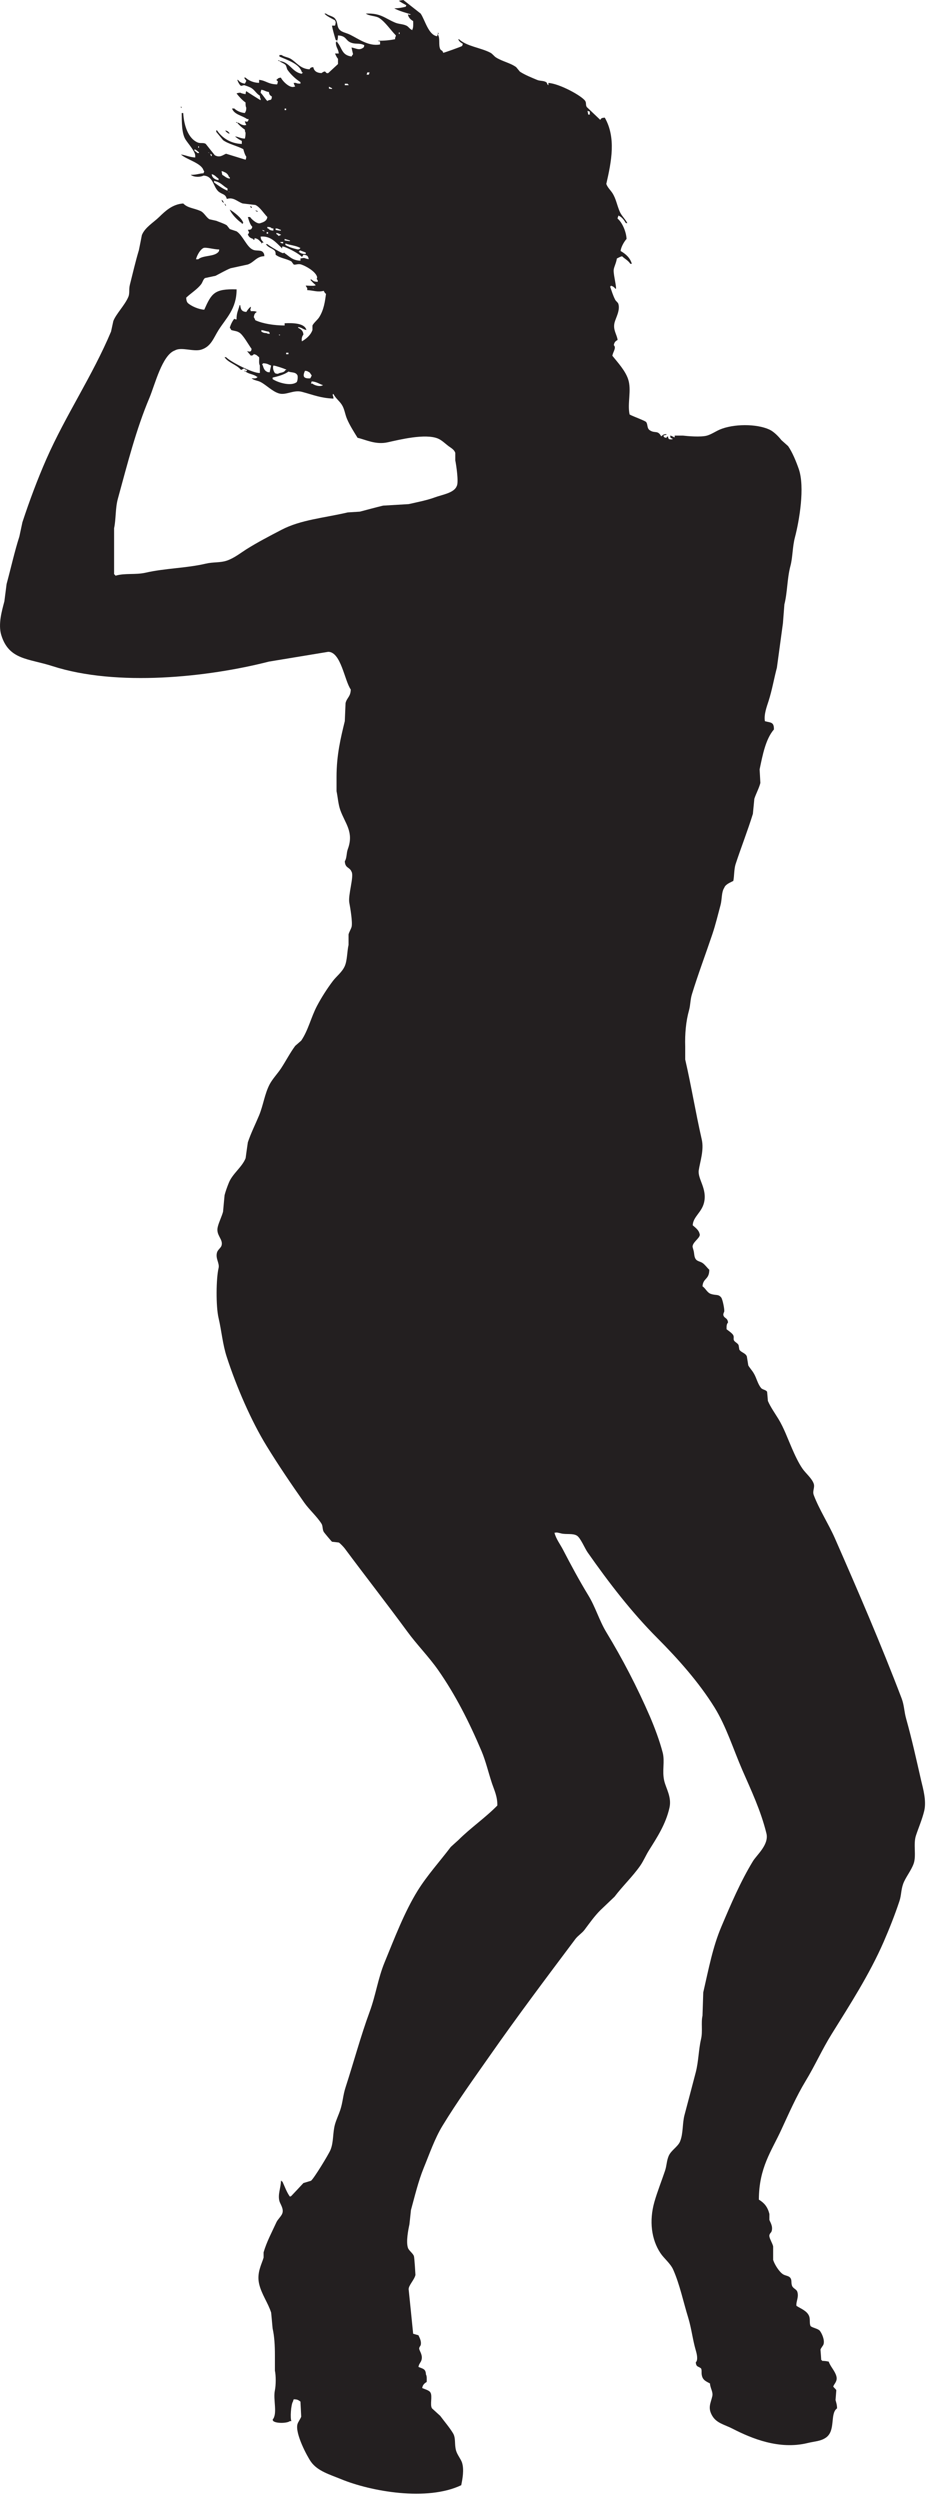 <?xml version="1.0" encoding="UTF-8" standalone="no"?>
<!DOCTYPE svg PUBLIC "-//W3C//DTD SVG 1.1//EN" "http://www.w3.org/Graphics/SVG/1.1/DTD/svg11.dtd">
<svg width="100%" height="100%" viewBox="0 0 134 360" version="1.1" xmlns="http://www.w3.org/2000/svg" xmlns:xlink="http://www.w3.org/1999/xlink" xml:space="preserve" xmlns:serif="http://www.serif.com/" style="fill-rule:evenodd;clip-rule:evenodd;stroke-linejoin:round;stroke-miterlimit:1.414;">
    <g transform="matrix(1,0,0,1,-1135.14,-35.204)">
        <path d="M1198.13,40.422C1198.18,40.197 1198.16,40.213 1198.24,40.096C1198.24,40.132 1198.24,40.169 1198.24,40.204C1198.59,40.743 1198.29,41.667 1198.57,42.266C1198.69,42.527 1198.89,42.393 1199,42.808C1199.19,42.786 1201.57,41.936 1201.71,41.831C1201.79,41.715 1201.77,41.728 1201.82,41.506C1201.54,41.341 1201.29,41.184 1201.17,40.854C1201.2,40.854 1201.24,40.854 1201.28,40.854C1202.41,41.9 1204.4,42.053 1205.82,42.807C1206.08,42.942 1206.35,43.308 1206.58,43.459C1207.52,44.063 1208.63,44.237 1209.51,44.869C1209.69,45.086 1209.87,45.304 1210.05,45.52C1210.77,45.996 1211.78,46.394 1212.54,46.714C1212.95,46.89 1213.46,46.793 1213.84,47.039C1214.02,47.161 1213.91,47.337 1214.16,47.474C1214.16,47.366 1214.16,47.256 1214.16,47.147C1215.74,47.237 1219,49.013 1219.47,49.752C1219.64,50.029 1219.5,50.331 1219.69,50.621L1221.63,52.465C1221.78,52.181 1221.9,52.185 1222.28,52.14C1223.92,55.016 1223.25,58.424 1222.5,61.688C1222.68,62.199 1223.11,62.593 1223.37,62.991C1223.92,63.845 1224.01,64.695 1224.45,65.702C1224.69,66.264 1225.24,66.752 1225.53,67.33C1225.46,67.33 1225.39,67.33 1225.32,67.33C1225.07,66.915 1224.73,66.413 1224.23,66.244C1224.23,66.28 1224.23,66.316 1224.23,66.352C1224.15,66.469 1224.17,66.456 1224.12,66.678C1224.77,67.197 1225.37,68.541 1225.42,69.608C1225.09,69.961 1224.61,70.775 1224.56,71.344C1225.38,71.824 1225.93,72.35 1226.18,73.189C1226.11,73.189 1226.04,73.189 1225.96,73.189C1225.65,72.704 1225.18,72.495 1224.77,72.104C1224.45,72.182 1224.28,72.303 1224.02,72.43C1223.94,73.01 1223.67,73.516 1223.58,73.95C1223.46,74.514 1223.89,75.968 1223.91,76.77C1223.87,76.77 1223.84,76.77 1223.8,76.77C1223.63,76.542 1223.46,76.432 1223.15,76.335C1223.15,76.372 1223.15,76.408 1223.15,76.443C1223.12,76.443 1223.08,76.443 1223.04,76.443C1223.3,77.17 1223.46,77.761 1223.8,78.398C1223.89,78.559 1224.18,78.768 1224.23,78.94C1224.54,79.868 1223.84,81.028 1223.69,81.653C1223.43,82.713 1224.02,83.34 1224.13,84.147C1223.82,84.339 1223.66,84.462 1223.58,84.907C1223.98,85.281 1223.48,85.833 1223.37,86.426C1224.14,87.389 1225.22,88.548 1225.64,89.79C1226.18,91.382 1225.5,93.301 1225.86,94.89C1226.24,95.119 1228.08,95.776 1228.24,95.973C1228.51,96.321 1228.32,96.869 1228.78,97.168C1229.53,97.656 1229.92,97.094 1230.41,98.036C1230.7,97.825 1230.63,97.745 1231.16,97.711C1231.16,97.746 1231.16,97.783 1231.16,97.82C1230.91,97.852 1230.89,97.868 1230.73,97.927C1230.8,98.117 1230.75,98.033 1230.84,98.144C1230.95,98.225 1230.94,98.209 1231.16,98.252C1231.3,97.984 1231.12,98.178 1231.38,98.035C1231.47,98.508 1231.5,98.463 1232.03,98.469C1232.03,98.433 1232.03,98.397 1232.03,98.36C1231.69,98.228 1231.78,98.32 1231.7,97.926C1231.98,97.959 1232.12,98.122 1232.25,98.143C1232.41,98.3 1232.34,97.934 1232.35,97.926C1232.75,97.926 1233.15,97.926 1233.54,97.926C1234.15,97.998 1236.11,98.18 1237.01,97.926C1237.61,97.757 1238.3,97.293 1238.85,97.058C1240.8,96.227 1244.12,96.195 1246,97.058C1246.63,97.348 1247.31,98.044 1247.73,98.578C1248.06,98.866 1248.38,99.156 1248.7,99.445C1249.32,100.339 1249.85,101.652 1250.22,102.7C1251.15,105.332 1250.29,110.263 1249.68,112.573C1249.31,113.972 1249.37,115.419 1249.03,116.697C1248.54,118.552 1248.61,120.46 1248.16,122.231C1248.09,123.134 1248.02,124.039 1247.95,124.943C1247.66,127.077 1247.37,129.211 1247.08,131.344C1246.66,132.927 1246.4,134.511 1245.89,136.118C1245.62,136.963 1245.19,138.074 1245.35,139.048C1246.15,139.279 1246.68,139.115 1246.65,140.241C1245.46,141.621 1245.03,143.885 1244.59,145.991C1244.63,146.642 1244.66,147.293 1244.7,147.944C1244.5,148.716 1244.06,149.505 1243.83,150.223C1243.76,150.946 1243.69,151.669 1243.62,152.394C1242.9,154.735 1241.87,157.364 1241.12,159.663C1240.9,160.373 1240.94,161.392 1240.8,162.05C1240.37,162.281 1239.68,162.522 1239.5,163.026C1239.07,163.679 1239.19,164.672 1238.96,165.523C1238.58,166.919 1238.25,168.339 1237.77,169.754C1236.81,172.604 1235.72,175.488 1234.85,178.326C1234.58,179.186 1234.65,179.844 1234.41,180.712C1233.98,182.249 1233.81,184.062 1233.87,185.92C1233.87,186.535 1233.87,187.149 1233.87,187.764C1234.73,191.479 1235.37,195.41 1236.25,199.266C1236.61,200.801 1235.99,202.54 1235.82,203.715C1235.64,204.972 1237.07,206.368 1236.58,208.381C1236.23,209.808 1235.01,210.4 1234.95,211.636C1235.29,211.935 1235.82,212.31 1235.93,212.828C1236.2,213.334 1235.09,213.921 1234.95,214.565C1234.88,214.686 1235,214.996 1235.06,215.216C1235.2,215.705 1235.13,216.156 1235.39,216.517C1235.6,216.819 1236.05,216.848 1236.36,217.06C1236.73,217.307 1237.01,217.741 1237.34,218.037C1237.33,219.499 1236.45,219.193 1236.36,220.424C1236.81,220.715 1237.02,221.324 1237.55,221.509C1238.33,221.777 1238.64,221.502 1239.07,222.051C1239.27,222.36 1239.52,223.628 1239.5,224.005C1239.5,224.132 1239.28,224.391 1239.39,224.655C1239.57,225.076 1239.96,224.942 1240.04,225.632C1239.83,225.866 1239.82,226.129 1239.83,226.609C1240.08,226.799 1240.67,227.195 1240.8,227.477C1240.93,227.746 1240.77,228.018 1240.91,228.237C1241.06,228.474 1241.43,228.61 1241.56,228.887C1241.6,229.105 1241.63,229.322 1241.67,229.539C1241.91,229.952 1242.56,230.018 1242.75,230.515C1242.82,230.95 1242.89,231.383 1242.96,231.818C1243.15,232.15 1243.53,232.575 1243.72,232.902C1244.16,233.609 1244.29,234.456 1244.81,235.072C1245.01,235.315 1245.52,235.322 1245.67,235.615C1245.71,236.049 1245.75,236.483 1245.78,236.917C1246.12,237.741 1246.83,238.755 1247.3,239.522C1248.11,240.857 1248.61,242.295 1249.25,243.753C1249.64,244.654 1250.19,245.855 1250.77,246.682C1251.21,247.326 1252.14,248.083 1252.39,248.853C1252.57,249.411 1252.17,249.89 1252.39,250.48C1253.16,252.53 1254.52,254.63 1255.42,256.665C1258.74,264.222 1262.09,271.976 1265.06,279.777C1265.43,280.766 1265.41,281.65 1265.71,282.706C1266.55,285.713 1267.15,288.459 1267.87,291.603C1268.13,292.708 1268.65,294.475 1268.31,295.943C1268.01,297.195 1267.47,298.42 1267.11,299.524C1266.71,300.759 1267.19,302.387 1266.79,303.539C1266.43,304.561 1265.62,305.51 1265.27,306.468C1264.95,307.377 1265.02,308.104 1264.73,308.964C1264.08,310.921 1263.29,312.914 1262.46,314.823C1260.41,319.518 1257.58,323.895 1254.99,328.061C1253.58,330.32 1252.58,332.616 1251.19,334.897C1249.88,337.071 1248.84,339.437 1247.73,341.839C1246.31,344.946 1244.5,347.291 1244.48,351.931C1245.27,352.407 1245.74,352.975 1246,353.992C1246,354.282 1246,354.57 1246,354.86C1246.12,355.189 1246.54,355.774 1246.32,356.487C1246.25,356.718 1245.93,356.845 1246,357.246C1246.07,357.653 1246.43,358.204 1246.54,358.658C1246.54,359.309 1246.54,359.96 1246.54,360.611C1246.74,361.264 1247.41,362.324 1247.95,362.672C1248.31,362.908 1248.79,362.873 1249.03,363.215C1249.26,363.545 1249.1,363.839 1249.25,364.3C1249.38,364.718 1249.88,364.813 1250.01,365.168C1250.29,365.958 1249.8,366.635 1249.9,367.229C1250.55,367.642 1251.46,367.959 1251.74,368.748C1251.9,369.203 1251.73,369.795 1251.95,370.159C1252.27,370.407 1253,370.503 1253.26,370.81C1253.52,371.122 1254,372.103 1253.8,372.763C1253.74,372.961 1253.43,373.292 1253.36,373.522C1253.4,374.028 1253.44,374.534 1253.47,375.041C1253.51,375.041 1253.54,375.041 1253.58,375.041C1253.58,375.078 1253.58,375.113 1253.58,375.148C1253.99,375.148 1254.26,375.195 1254.55,375.257C1254.79,375.977 1255.41,376.54 1255.64,377.319C1255.86,378.087 1255.34,378.419 1255.2,378.838C1255.28,379.01 1255.58,379.206 1255.64,379.381C1255.6,379.851 1255.57,380.32 1255.53,380.791C1255.61,381.107 1255.74,381.434 1255.75,381.985C1254.67,382.747 1255.61,385.21 1254.12,386.217C1253.35,386.733 1252.59,386.716 1251.52,386.976C1247.41,387.982 1243.42,386.316 1240.69,384.914C1239.56,384.331 1238.4,384.136 1237.77,383.068C1237.09,381.922 1237.53,381.271 1237.77,380.248C1237.92,379.614 1237.47,379.099 1237.44,378.403C1236.88,378.099 1236.4,377.94 1236.26,377.21C1236.18,376.841 1236.29,376.468 1236.15,376.233C1235.75,375.898 1235.46,376.076 1235.39,375.363C1235.75,375.034 1235.55,374.163 1235.39,373.628C1234.95,372.133 1234.78,370.513 1234.31,368.962C1233.58,366.599 1233.09,364.165 1232.14,362.018C1231.74,361.114 1230.83,360.425 1230.3,359.631C1229,357.678 1228.65,355.003 1229.43,352.253C1229.85,350.787 1230.49,349.177 1230.95,347.803C1231.22,347.009 1231.18,346.351 1231.49,345.634C1231.84,344.827 1232.8,344.321 1233.12,343.572C1233.6,342.401 1233.44,341.033 1233.76,339.775C1234.31,337.713 1234.85,335.651 1235.39,333.59C1235.8,332 1235.79,330.358 1236.15,328.816C1236.41,327.699 1236.13,326.462 1236.36,325.452C1236.4,324.331 1236.43,323.209 1236.47,322.088C1237.27,318.615 1237.83,315.578 1239.07,312.648C1240.46,309.368 1241.83,306.151 1243.62,303.208C1244.17,302.297 1245.97,300.82 1245.57,299.194C1244.75,295.872 1243.35,292.946 1242.1,290.079C1240.78,287.031 1239.79,283.816 1238.1,281.074C1235.84,277.432 1232.83,274.063 1229.87,271.091C1226.15,267.367 1222.86,263.09 1219.8,258.722C1219.4,258.15 1218.8,256.677 1218.28,256.334C1217.71,255.958 1216.76,256.185 1216.01,256.009C1215.73,255.944 1215.33,255.813 1215.14,255.9C1215.1,255.9 1215.07,255.9 1215.03,255.9C1215.25,256.777 1215.84,257.547 1216.23,258.287C1217.43,260.599 1218.6,262.769 1219.9,264.906C1220.94,266.599 1221.47,268.515 1222.5,270.223C1224.83,274.062 1226.92,278.072 1228.79,282.376C1229.45,283.922 1230.18,285.845 1230.63,287.584C1230.95,288.857 1230.52,290.192 1230.84,291.599C1231.09,292.711 1231.95,293.962 1231.6,295.505C1231.07,297.871 1229.8,299.798 1228.68,301.583C1228.19,302.351 1227.89,303.127 1227.38,303.861C1226.29,305.417 1224.85,306.777 1223.69,308.309C1223.01,308.961 1222.32,309.612 1221.64,310.263C1220.79,311.114 1220.09,312.112 1219.36,313.084C1219.01,313.55 1218.42,313.918 1218.06,314.385C1213.9,319.93 1209.74,325.455 1205.72,331.204C1203.42,334.485 1201.03,337.798 1198.9,341.294C1197.79,343.106 1197.01,345.378 1196.19,347.371C1195.41,349.289 1194.91,351.409 1194.35,353.446C1194.28,354.133 1194.21,354.821 1194.13,355.509C1193.97,356.246 1193.62,357.982 1193.92,358.873C1194.06,359.287 1194.64,359.651 1194.78,360.066C1194.86,360.281 1195,362.778 1195,362.778C1194.84,363.487 1194,364.285 1194.02,364.84C1194.24,366.973 1194.46,369.109 1194.67,371.241C1194.93,371.314 1195.18,371.387 1195.43,371.459C1195.58,371.788 1195.89,372.309 1195.76,372.869C1195.73,372.996 1195.51,373.192 1195.54,373.411C1195.59,373.758 1196.08,374.301 1195.87,375.039C1195.76,375.402 1195.52,375.536 1195.43,376.015C1195.99,376.28 1196.49,376.246 1196.51,377.1C1196.66,377.316 1196.63,377.806 1196.62,378.185C1196.29,378.391 1196.06,378.582 1195.97,379.053C1196.28,379.213 1196.99,379.377 1197.16,379.705C1197.48,380.228 1197.06,381.458 1197.38,381.983C1197.78,382.344 1198.17,382.706 1198.57,383.066C1199.18,383.889 1199.9,384.721 1200.41,385.563C1200.84,386.257 1200.59,387.117 1200.85,388.058C1201.02,388.677 1201.54,389.273 1201.71,389.794C1202.04,390.815 1201.77,392.194 1201.6,393.05C1196.69,395.398 1188.58,393.952 1184.28,392.181C1182.63,391.504 1180.91,391.022 1179.95,389.686C1179.42,388.948 1177.63,385.607 1178,384.261C1178.09,383.933 1178.45,383.482 1178.54,383.177C1178.5,382.453 1178.47,381.729 1178.43,381.006C1178.1,380.796 1178.06,380.693 1177.46,380.68C1177.42,380.789 1177.38,380.898 1177.35,381.006C1177.06,381.445 1176.93,383.445 1177.13,383.826C1177.06,383.826 1176.99,383.826 1176.91,383.826C1176.48,384.149 1174.95,384.169 1174.53,383.826C1174.44,383.717 1174.49,383.797 1174.42,383.61C1175.17,382.741 1174.46,380.724 1174.75,379.379C1174.9,378.652 1174.91,377.283 1174.75,376.558C1174.75,375.835 1174.75,375.111 1174.75,374.387C1174.75,372.929 1174.68,371.638 1174.42,370.482C1174.35,369.722 1174.28,368.961 1174.21,368.203C1173.75,366.773 1172.83,365.573 1172.48,364.08C1172.1,362.467 1172.86,361.201 1173.12,360.282C1173.12,360.03 1173.12,359.776 1173.12,359.523C1173.55,358.027 1174.32,356.601 1174.97,355.183C1175.15,354.778 1175.7,354.302 1175.83,353.882C1176.04,353.22 1175.51,352.559 1175.4,352.146C1175.14,351.164 1175.61,350.251 1175.62,349.216C1175.65,349.216 1175.69,349.216 1175.72,349.216C1175.72,349.253 1175.72,349.289 1175.72,349.323C1175.76,349.323 1175.8,349.323 1175.83,349.323C1176.15,350.006 1176.47,350.919 1176.91,351.494C1177.1,351.426 1177.02,351.472 1177.13,351.386C1177.71,350.772 1178.29,350.157 1178.86,349.541C1179.22,349.433 1179.59,349.324 1179.95,349.216C1180.37,348.897 1182.51,345.387 1182.76,344.767C1183.23,343.627 1183.06,342.323 1183.41,341.077C1183.6,340.409 1183.96,339.652 1184.17,339.016C1184.54,337.887 1184.56,336.891 1184.93,335.761C1186.1,332.158 1187.13,328.326 1188.39,324.91C1189.29,322.479 1189.59,320.103 1190.56,317.748C1192,314.25 1193.4,310.54 1195.32,307.44C1196.71,305.209 1198.52,303.222 1200.09,301.148C1200.44,300.823 1200.81,300.496 1201.17,300.171C1202.94,298.399 1205.05,296.968 1206.8,295.18C1206.82,293.883 1206.36,292.977 1206.04,292.033C1205.5,290.408 1205.14,288.818 1204.53,287.367C1202.73,283.122 1200.75,279.22 1198.25,275.648C1196.9,273.73 1195.18,271.995 1193.81,270.114C1190.85,266.083 1187.8,262.186 1184.82,258.178C1184.69,258 1184.14,257.4 1183.95,257.311C1183.63,257.274 1183.3,257.238 1182.98,257.202C1182.91,257.163 1181.84,255.884 1181.79,255.79C1181.57,255.405 1181.68,254.942 1181.46,254.598C1180.78,253.531 1179.71,252.603 1178.97,251.559C1177.1,248.9 1175.26,246.192 1173.56,243.421C1171.34,239.813 1169.22,234.919 1167.82,230.617C1167.21,228.762 1167.07,226.847 1166.63,224.975C1166.23,223.263 1166.28,219.286 1166.63,217.814C1166.81,217.076 1166.15,216.443 1166.41,215.537C1166.52,215.158 1166.97,214.873 1167.06,214.559C1167.34,213.623 1166.2,213.084 1166.52,211.847C1166.7,211.124 1167.09,210.383 1167.28,209.676C1167.35,208.882 1167.42,208.085 1167.5,207.289C1167.65,206.72 1167.88,206.073 1168.14,205.445C1168.68,204.172 1170.03,203.24 1170.53,201.972C1170.63,201.213 1170.74,200.453 1170.85,199.694C1171.29,198.368 1171.95,197.06 1172.48,195.788C1173.09,194.286 1173.27,192.725 1173.99,191.34C1174.41,190.546 1175.13,189.799 1175.62,189.061C1176.35,187.951 1176.9,186.851 1177.67,185.805C1177.96,185.553 1178.25,185.299 1178.54,185.046C1179.56,183.547 1179.94,181.718 1180.81,180.055C1181.45,178.843 1182.27,177.561 1183.09,176.475C1183.63,175.757 1184.43,175.196 1184.82,174.305C1185.18,173.48 1185.15,172.181 1185.36,171.266C1185.36,170.76 1185.36,170.253 1185.36,169.747C1185.44,169.42 1185.71,168.99 1185.8,168.662C1185.96,167.984 1185.6,165.87 1185.47,165.19C1185.27,164.075 1186.17,161.392 1185.8,160.741C1185.51,160.005 1184.88,160.268 1184.82,159.222C1185.13,158.74 1185.04,158.061 1185.25,157.487C1186.17,155.01 1184.87,153.8 1184.17,151.844C1183.87,150.999 1183.81,149.946 1183.63,149.133C1183.63,148.445 1183.63,147.758 1183.63,147.07C1183.63,143.909 1184.23,141.454 1184.82,139.042C1184.86,138.174 1184.89,137.306 1184.93,136.437C1185.13,135.638 1185.66,135.531 1185.68,134.485C1184.78,133.224 1184.28,129.089 1182.44,129.059C1179.59,129.529 1176.73,130 1173.88,130.471C1165.1,132.718 1152,134.12 1142.7,131.121C1139.25,130.008 1136.44,130.249 1135.33,126.673C1134.83,125.054 1135.45,123.024 1135.77,121.79C1135.88,120.958 1135.98,120.128 1136.09,119.295C1136.71,117.013 1137.24,114.599 1137.93,112.46C1138.08,111.772 1138.22,111.085 1138.37,110.399C1139.39,107.297 1140.55,104.196 1141.83,101.285C1144.62,94.956 1148.46,89.319 1151.14,82.947C1151.25,82.44 1151.36,81.934 1151.47,81.427C1151.86,80.408 1153.13,79.145 1153.63,77.955C1153.86,77.411 1153.68,76.912 1153.85,76.22C1154.25,74.642 1154.68,72.775 1155.15,71.228C1155.3,70.505 1155.44,69.781 1155.58,69.058C1156.02,67.946 1157.27,67.235 1158.07,66.453C1158.94,65.607 1159.97,64.612 1161.54,64.501C1162.2,65.177 1163.07,65.158 1164.03,65.586C1164.57,65.828 1164.86,66.529 1165.33,66.779C1165.65,66.851 1165.98,66.924 1166.3,66.996C1166.69,67.163 1167.41,67.384 1167.82,67.647C1167.96,67.826 1168.11,68.008 1168.25,68.189C1168.58,68.298 1168.9,68.406 1169.23,68.515C1170.1,69.083 1170.67,70.697 1171.5,71.119C1172.07,71.442 1172.82,71.062 1173.13,71.661C1173.21,71.789 1173.21,71.844 1173.23,72.095C1172.09,72.119 1171.79,72.948 1170.85,73.289C1170.02,73.47 1169.19,73.651 1168.36,73.831C1167.72,74.078 1166.78,74.621 1166.2,74.916C1165.69,75.025 1165.18,75.132 1164.68,75.241C1164.42,75.415 1164.33,75.854 1164.14,76.11C1163.6,76.839 1162.63,77.432 1161.97,78.063C1161.99,78.431 1162.03,78.623 1162.19,78.823C1162.67,79.276 1163.76,79.756 1164.57,79.799C1165.62,77.446 1166.02,76.767 1169.23,76.87C1169.24,79.675 1167.7,81.036 1166.63,82.729C1165.9,83.883 1165.56,85.105 1164.14,85.549C1163.03,85.895 1161.26,85.121 1160.35,85.658C1158.51,86.301 1157.47,90.581 1156.67,92.493C1154.76,97.014 1153.52,101.917 1152.12,107.033C1151.75,108.379 1151.86,109.963 1151.58,111.265C1151.58,113.471 1151.58,115.677 1151.58,117.882C1151.7,117.977 1151.7,117.972 1151.79,118.101C1153.1,117.698 1154.68,117.997 1156.12,117.666C1158.94,117.02 1162.05,117.013 1164.79,116.364C1165.88,116.106 1166.85,116.259 1167.82,115.93C1168.86,115.579 1169.78,114.842 1170.63,114.302C1172.25,113.282 1174.05,112.351 1175.72,111.481C1178.49,110.041 1181.76,109.795 1185.25,108.986C1185.83,108.95 1186.4,108.913 1186.99,108.877C1187.99,108.616 1189.26,108.267 1190.34,108.009C1191.57,107.937 1192.8,107.864 1194.02,107.792C1195.33,107.495 1196.69,107.232 1197.81,106.815C1198.82,106.44 1200.59,106.189 1200.95,105.187C1201.26,104.693 1200.87,102.103 1200.74,101.498C1200.74,101.136 1200.74,100.775 1200.74,100.414C1200.58,99.936 1200.14,99.714 1199.76,99.437C1199.31,99.102 1198.8,98.582 1198.24,98.351C1196.41,97.59 1192.68,98.522 1190.99,98.894C1189.26,99.276 1187.82,98.504 1186.66,98.243C1186.15,97.416 1185.54,96.47 1185.14,95.531C1184.83,94.798 1184.79,94.092 1184.38,93.469C1184.03,92.928 1183.52,92.58 1183.19,91.949C1183.16,91.949 1183.12,91.949 1183.09,91.949C1183.09,92.021 1183.09,92.093 1183.09,92.166C1183.17,92.293 1183.17,92.348 1183.19,92.601C1181.3,92.518 1180.32,92.071 1178.64,91.624C1177.41,91.295 1176.34,92.18 1175.29,91.841C1174.34,91.536 1173.53,90.653 1172.69,90.214C1172.23,89.972 1171.74,89.999 1171.39,89.672C1171.84,89.693 1172.09,89.736 1172.26,89.455C1172.22,89.455 1172.18,89.455 1172.15,89.455C1171.73,89.081 1170.94,89.075 1170.52,88.695C1170.79,88.555 1170.6,88.742 1170.74,88.478C1170.5,88.414 1170.45,88.396 1170.31,88.26C1170.04,88.359 1170.14,88.376 1169.87,88.478C1169.26,87.699 1168.04,87.458 1167.49,86.634C1167.56,86.634 1167.64,86.634 1167.71,86.634C1168.41,87.334 1171.59,88.968 1172.58,88.912C1172.58,88.551 1172.58,88.188 1172.58,87.826C1172.39,87.52 1172.52,86.973 1172.47,86.634C1172.17,86.433 1172.17,86.288 1171.71,86.199C1171.55,86.397 1171.62,86.349 1171.28,86.415C1171.1,86.199 1170.92,85.981 1170.74,85.765C1171.04,85.808 1171.05,85.897 1171.28,85.765C1171.36,85.648 1171.35,85.662 1171.39,85.439C1170.97,84.895 1170.12,83.301 1169.55,83.052C1169.29,82.874 1168.78,82.835 1168.46,82.726C1168.39,82.59 1168.35,82.501 1168.25,82.4C1168.35,81.99 1168.64,81.402 1168.9,81.098C1169.01,81.179 1169,81.163 1169.22,81.206C1169.21,80.257 1169.48,79.881 1169.66,79.145C1169.69,79.145 1169.73,79.145 1169.76,79.145C1169.82,79.77 1169.98,80.075 1170.63,80.121C1170.8,79.846 1171.02,79.545 1171.28,79.362C1171.28,79.434 1171.28,79.507 1171.28,79.578C1171.16,79.793 1171.22,79.774 1171.28,80.013C1171.61,80.002 1171.96,79.997 1172.14,80.121C1171.85,80.318 1171.78,80.438 1171.71,80.88C1171.8,80.986 1171.87,81.177 1171.93,81.314C1173,81.809 1174.62,82.064 1176.15,82.074C1176.15,81.966 1176.15,81.857 1176.15,81.749C1177.44,81.691 1179.05,81.745 1179.29,82.726C1178.76,82.628 1178.69,82.383 1178.1,82.292C1178.1,82.328 1178.1,82.364 1178.1,82.4C1178.5,82.628 1178.8,82.777 1178.86,83.377C1178.63,83.655 1178.57,84.055 1178.64,84.353C1179.29,83.974 1179.89,83.469 1180.16,82.726C1180.16,82.509 1180.16,82.292 1180.16,82.075C1180.34,81.691 1180.9,81.254 1181.13,80.882C1181.81,79.812 1181.97,78.592 1182.11,77.519C1181.93,77.384 1181.89,77.291 1181.79,77.085C1180.85,77.306 1180.43,77.039 1179.4,76.977C1179.45,76.56 1179.36,76.725 1179.19,76.325C1179.53,76.342 1180.34,76.388 1180.49,76.325C1180.52,76.325 1180.56,76.325 1180.59,76.325C1180.59,76.289 1180.59,76.253 1180.59,76.218C1180.35,76.035 1180.02,75.7 1179.84,75.458C1179.91,75.458 1179.98,75.458 1180.05,75.458C1180.29,75.707 1180.42,75.765 1180.92,75.784C1180.92,75.711 1180.92,75.639 1180.92,75.566C1180.61,75.238 1180.92,75.33 1180.81,75.024C1180.56,74.28 1179.28,73.541 1178.54,73.288C1178.09,73.138 1177.71,73.387 1177.45,73.288C1177.35,73.144 1177.24,72.998 1177.13,72.853C1176.41,72.435 1175.48,72.384 1174.85,71.877C1174.85,71.719 1174.88,71.417 1174.64,71.226C1174.18,70.865 1173.78,70.846 1173.45,70.358C1173.52,70.358 1173.59,70.358 1173.66,70.358C1173.94,70.629 1175.83,71.733 1175.94,71.66C1176.15,71.6 1176.03,71.483 1176.15,71.66C1176.87,72.136 1177.24,72.691 1178.43,72.745C1178.43,72.637 1178.43,72.528 1178.43,72.419C1179.22,72.275 1178.82,72.376 1179.62,72.528C1179.54,72.022 1179.37,71.939 1178.86,71.877C1178.79,72.013 1178.74,72.102 1178.64,72.202C1178.28,71.76 1176.51,70.796 1175.83,70.684C1175.79,70.908 1175.8,70.892 1175.72,71.009C1175.72,70.972 1175.72,70.937 1175.72,70.9C1174.91,70.116 1174.11,69.13 1172.69,69.274C1172.74,69.823 1172.9,69.81 1173.12,70.142C1173.05,70.142 1172.98,70.142 1172.9,70.142C1172.9,70.177 1172.9,70.214 1172.9,70.251C1172.87,70.251 1172.84,70.251 1172.8,70.251C1172.8,70.214 1172.8,70.177 1172.8,70.142C1172.48,69.837 1172.38,69.589 1171.82,69.491C1171.82,69.564 1171.82,69.637 1171.82,69.708C1171.75,69.708 1171.68,69.708 1171.61,69.708C1171.61,69.673 1171.61,69.637 1171.61,69.6C1171.22,69.491 1170.98,69.332 1170.85,68.949C1171.12,68.675 1171.01,68.654 1170.85,68.299C1171.34,68.265 1171.36,68.25 1171.5,67.864C1171.15,67.543 1170.98,66.867 1170.85,66.452C1170.96,66.452 1171.07,66.452 1171.17,66.452C1171.41,66.811 1172.26,67.561 1172.69,67.322C1173.11,67.196 1173.6,67.008 1173.66,66.452C1173.17,65.966 1172.58,64.99 1171.93,64.717C1171.32,64.645 1170.71,64.572 1170.09,64.5C1169.27,64.195 1168.78,63.554 1167.82,63.85C1167.63,63.144 1167.25,63.233 1166.74,62.873C1165.82,62.234 1165.96,60.56 1164.46,60.484C1164.09,60.709 1163.11,60.767 1162.62,60.377C1163.56,60.381 1163.88,60.161 1164.46,60.16C1164.53,59.969 1164.48,60.054 1164.57,59.943C1164.5,59.753 1164.55,59.838 1164.46,59.725C1164.15,58.674 1162,58.184 1161.21,57.447C1161.92,57.546 1162.43,57.834 1163.27,57.881C1163.27,57.809 1163.27,57.737 1163.27,57.664C1163.31,57.038 1162.25,55.903 1161.86,55.277C1161.32,54.388 1161.33,52.818 1161.32,51.48C1161.39,51.48 1161.47,51.48 1161.54,51.48C1161.64,53.284 1162.27,55.137 1163.6,55.711C1164.04,55.903 1164.44,55.691 1164.79,55.928C1165.22,56.471 1165.65,57.013 1166.09,57.555C1166.81,57.958 1167.21,57.546 1167.71,57.339L1170.53,58.206C1170.58,58.042 1170.6,58.021 1170.63,57.771C1170.43,57.514 1170.29,57.034 1170.2,56.687C1169.38,56.223 1168.06,55.957 1167.28,55.384C1166.95,54.988 1166.63,54.589 1166.3,54.191C1166.3,54.119 1166.3,54.046 1166.3,53.974C1166.34,53.974 1166.37,53.974 1166.41,53.974C1167.08,55.002 1168.35,55.892 1169.98,55.927C1169.98,55.782 1169.98,55.637 1169.98,55.493C1169.65,55.335 1169.26,55.093 1169.01,54.842C1169.57,54.924 1169.75,55.129 1170.42,55.168C1170.49,54.945 1170.52,54.661 1170.52,54.3C1170.44,54.172 1170.44,54.117 1170.42,53.866C1170.06,53.639 1169.59,53.222 1169.33,52.889C1169.4,52.889 1169.48,52.889 1169.55,52.889C1169.77,53.113 1170.31,53.317 1170.52,53.214C1170.56,53.214 1170.6,53.214 1170.63,53.214C1170.54,53.01 1170.48,52.925 1170.42,52.672C1170.73,52.707 1170.64,52.786 1170.85,52.672C1170.93,52.555 1170.91,52.568 1170.96,52.346C1170.88,52.346 1170.81,52.346 1170.74,52.346C1170.03,51.83 1168.89,51.718 1168.57,50.826C1168.68,50.826 1168.79,50.826 1168.9,50.826C1169.24,51.16 1169.81,51.428 1170.42,51.478C1170.56,51.216 1170.61,51.17 1170.63,50.718C1170.52,50.55 1170.52,50.274 1170.52,49.959C1170.07,49.663 1169.55,49.085 1169.22,48.656C1169.4,48.597 1169.49,48.57 1169.77,48.548C1169.93,48.663 1170.3,48.721 1170.52,48.765C1170.55,48.514 1170.55,48.459 1170.63,48.332C1170.74,48.431 1172.6,49.6 1172.69,49.634C1172.69,49.561 1172.69,49.489 1172.69,49.416C1172.6,49.289 1172.61,49.233 1172.58,48.983C1172.1,48.702 1171.84,48.19 1171.39,47.898C1171.14,47.731 1170.57,47.538 1170.31,47.465C1170.16,47.5 1170.02,47.536 1169.88,47.573C1169.66,47.479 1169.41,46.958 1169.33,46.705C1169.37,46.705 1169.4,46.705 1169.44,46.705C1169.66,47.009 1169.95,47.18 1170.42,47.247C1170.52,47.056 1170.55,47.065 1170.63,46.813C1170.5,46.689 1170.4,46.537 1170.31,46.378C1170.38,46.378 1170.45,46.378 1170.52,46.378C1170.96,46.799 1171.66,47.121 1172.47,47.137C1172.47,46.992 1172.47,46.849 1172.47,46.704C1173.48,46.796 1173.75,47.337 1175.07,47.356C1175.13,47.191 1175.14,47.172 1175.18,46.921C1175.05,46.826 1175.06,46.831 1174.96,46.704C1175.24,46.508 1175.14,46.441 1175.61,46.378C1175.86,46.905 1176.93,47.977 1177.56,47.681C1177.6,47.681 1177.63,47.681 1177.67,47.681C1177.58,47.478 1177.52,47.391 1177.45,47.138C1177.56,47.138 1177.67,47.138 1177.78,47.138C1177.93,47.242 1178.13,47.244 1178.43,47.247C1178.43,47.175 1178.43,47.103 1178.43,47.03C1177.76,46.607 1177.04,45.935 1176.59,45.295C1176.43,45.077 1176.44,44.729 1176.26,44.535C1176.04,44.3 1175.63,44.218 1175.4,43.993C1176.91,44.124 1177.18,45.584 1178.64,45.837C1178.64,45.801 1178.64,45.765 1178.64,45.73C1178.68,45.73 1178.72,45.73 1178.75,45.73C1178.75,45.693 1178.75,45.656 1178.75,45.621C1178.72,45.621 1178.68,45.621 1178.64,45.621C1178.28,44.349 1176.53,43.866 1175.4,43.343C1175.4,43.271 1175.4,43.198 1175.4,43.126C1175.5,43.126 1175.61,43.126 1175.72,43.126C1176.08,43.404 1176.62,43.426 1177.02,43.668C1177.9,44.203 1178.39,45.105 1179.73,45.188C1179.9,44.937 1179.88,44.933 1180.27,44.862C1180.41,45.45 1180.77,45.695 1181.46,45.731C1182.25,45.162 1181.9,45.845 1182.43,45.731L1183.84,44.428C1183.84,44.175 1183.84,43.921 1183.84,43.668C1183.65,43.471 1183.53,43.169 1183.41,42.908C1183.59,42.908 1183.77,42.908 1183.95,42.908C1183.88,42.189 1183.55,42.125 1183.52,41.281C1183.55,41.281 1183.59,41.281 1183.62,41.281C1183.62,41.244 1183.62,41.208 1183.62,41.173C1183.66,41.173 1183.7,41.173 1183.73,41.173C1183.73,41.208 1183.73,41.244 1183.73,41.281C1184.47,42.151 1184.35,43.135 1185.79,43.343C1185.86,43.206 1185.91,43.118 1186.01,43.018C1185.93,42.692 1185.86,42.366 1185.79,42.04C1186.52,42.172 1186.89,42.523 1187.52,42.04C1187.6,41.924 1187.59,41.938 1187.63,41.715C1186.92,41.326 1186.34,41.658 1185.57,41.281C1184.92,40.961 1185.02,40.374 1183.84,40.304C1183.84,40.639 1183.8,40.862 1183.73,41.064C1183.66,41.027 1183.59,40.991 1183.51,40.956C1183.33,40.389 1183.05,39.372 1182.97,38.893C1183.12,38.893 1183.26,38.893 1183.41,38.893C1183.47,38.72 1183.49,38.633 1183.51,38.351C1183.43,38.241 1183.48,38.322 1183.41,38.134C1182.99,37.886 1182.19,37.543 1181.89,37.158C1181.96,37.158 1182.03,37.158 1182.11,37.158C1182.52,37.51 1183.26,37.511 1183.51,38.026C1183.77,38.364 1183.71,38.956 1183.95,39.327C1184.3,39.865 1184.96,39.893 1185.57,40.195C1186.85,40.828 1188.26,41.909 1189.9,41.606C1189.9,41.461 1189.9,41.316 1189.9,41.173C1189.68,41.132 1189.69,41.147 1189.58,41.064C1190.52,41.079 1191.32,41.002 1192.07,40.846C1192.07,40.775 1192.07,40.702 1192.07,40.63C1192.15,40.514 1192.13,40.527 1192.18,40.304C1191.41,39.528 1190.7,38.416 1189.8,37.809C1189.28,37.46 1188.35,37.54 1187.85,37.158C1190.01,37.078 1190.52,37.8 1192.07,38.459C1192.63,38.695 1193.15,38.64 1193.69,38.893C1194.04,39.055 1194.15,39.391 1194.56,39.545C1194.56,39.508 1194.56,39.472 1194.56,39.435C1194.71,39.202 1194.68,38.642 1194.67,38.242C1194.31,38.023 1194,37.763 1193.91,37.266C1194.15,37.321 1194.13,37.388 1194.34,37.266C1193.95,37.154 1192.4,36.716 1191.96,36.398C1192.61,36.401 1193.07,36.292 1193.59,36.18C1193.62,36.108 1193.66,36.035 1193.69,35.963C1193.38,35.779 1192.9,35.554 1192.61,35.313C1192.83,35.276 1193.04,35.24 1193.26,35.204C1194.09,35.854 1194.92,36.506 1195.75,37.158C1196.38,38.074 1196.87,40.264 1198.13,40.422ZM1192.61,39.878C1192.61,39.951 1192.61,40.023 1192.61,40.096C1192.65,40.096 1192.68,40.096 1192.72,40.096C1192.72,40.023 1192.72,39.951 1192.72,39.878C1192.69,39.878 1192.65,39.878 1192.61,39.878ZM1198.24,39.878C1198.33,39.988 1198.28,39.908 1198.35,40.096C1198.32,40.096 1198.28,40.096 1198.24,40.096C1198.24,40.023 1198.24,39.951 1198.24,39.878ZM1175.18,43.894C1175.25,43.894 1175.33,43.894 1175.4,43.894C1175.4,43.929 1175.4,43.966 1175.4,44.002C1175.21,43.933 1175.29,43.982 1175.18,43.894ZM1188.07,45.629C1188.03,45.738 1188,45.846 1187.96,45.955C1188.07,45.955 1188.17,45.955 1188.28,45.955C1188.32,45.846 1188.36,45.738 1188.39,45.629C1188.28,45.629 1188.17,45.629 1188.07,45.629ZM1184.82,47.257C1184.82,47.329 1184.82,47.402 1184.82,47.475C1185,47.475 1185.17,47.475 1185.36,47.475C1185.36,47.437 1185.36,47.402 1185.36,47.367C1185.32,47.367 1185.29,47.367 1185.25,47.367C1185.25,47.33 1185.25,47.293 1185.25,47.257C1185.11,47.257 1184.96,47.257 1184.82,47.257ZM1182.54,47.691C1182.54,48.002 1182.44,47.972 1182.98,48.016C1182.98,47.981 1182.98,47.944 1182.98,47.908C1182.83,47.836 1182.69,47.763 1182.54,47.691ZM1173.88,48.451C1173.38,48.382 1173.29,48.208 1172.8,48.125C1172.74,48.29 1172.73,48.309 1172.69,48.559C1173.05,48.917 1173.31,49.387 1173.66,49.753C1173.87,49.565 1174.13,49.625 1174.2,49.535C1174.29,49.408 1174.29,49.352 1174.31,49.102C1174.03,48.92 1173.95,48.867 1173.88,48.451ZM1161.21,50.513C1161.3,50.624 1161.25,50.543 1161.32,50.73C1161.28,50.73 1161.25,50.73 1161.21,50.73C1161.21,50.657 1161.21,50.584 1161.21,50.513ZM1176.15,50.837C1176.15,50.909 1176.15,50.983 1176.15,51.054C1176.23,51.054 1176.3,51.054 1176.37,51.054C1176.37,50.983 1176.37,50.909 1176.37,50.837C1176.3,50.837 1176.23,50.837 1176.15,50.837ZM1219.79,51.163C1219.83,51.344 1219.86,51.526 1219.9,51.705C1219.97,51.705 1220.04,51.705 1220.12,51.705C1220.12,51.56 1220.12,51.416 1220.12,51.271C1220.01,51.236 1219.9,51.2 1219.79,51.163ZM1169.12,52.791C1169.19,52.791 1169.26,52.791 1169.33,52.791C1169.33,52.827 1169.33,52.864 1169.33,52.9C1169.14,52.831 1169.23,52.879 1169.12,52.791ZM1167.6,53.984C1167.91,54.062 1167.98,54.101 1168.14,54.31C1168.26,54.408 1168.15,54.301 1168.25,54.418C1168.18,54.418 1168.11,54.418 1168.03,54.418C1167.85,54.231 1167.73,54.256 1167.6,53.984ZM1163.7,56.263C1163.7,56.336 1163.7,56.408 1163.7,56.481C1163.74,56.481 1163.77,56.481 1163.81,56.481C1163.81,56.408 1163.81,56.336 1163.81,56.263C1163.77,56.263 1163.74,56.263 1163.7,56.263ZM1163.16,56.697C1163.16,56.769 1163.16,56.842 1163.16,56.914C1163.32,57.007 1163.47,57.111 1163.59,57.24C1163.67,57.24 1163.74,57.24 1163.81,57.24C1163.81,57.204 1163.81,57.167 1163.81,57.131C1163.55,56.962 1163.49,56.814 1163.16,56.697ZM1165.11,57.131C1165.22,57.218 1165.14,57.17 1165.32,57.24C1165.22,57.152 1165.3,57.201 1165.11,57.131ZM1165.43,57.349C1165.47,57.456 1165.51,57.565 1165.54,57.673C1165.58,57.673 1165.61,57.673 1165.65,57.673C1165.65,57.602 1165.65,57.528 1165.65,57.456C1165.58,57.42 1165.51,57.385 1165.43,57.349ZM1167.06,59.844C1167.1,60.025 1167.13,60.206 1167.17,60.386C1167.58,60.598 1167.7,60.837 1168.25,60.928C1168.25,60.856 1168.25,60.784 1168.25,60.712C1168.21,60.712 1168.18,60.712 1168.14,60.712C1168.02,60.317 1167.77,60.08 1167.38,59.952C1167.27,59.87 1167.28,59.887 1167.06,59.844ZM1165.65,60.277C1165.65,60.67 1165.99,61.065 1166.63,61.145C1166.63,61.073 1166.63,61.001 1166.63,60.928C1166.26,60.687 1166.14,60.419 1165.65,60.277ZM1165.98,61.254C1165.98,61.327 1165.98,61.399 1165.98,61.472C1166.61,61.922 1167.12,62.326 1167.92,62.664C1167.92,62.556 1167.92,62.448 1167.92,62.339C1167.18,61.94 1167.03,61.465 1165.98,61.254ZM1168.03,62.772C1168.14,62.86 1168.06,62.811 1168.25,62.882C1168.14,62.795 1168.22,62.844 1168.03,62.772ZM1167.06,63.966C1167.28,64.118 1167.28,64.113 1167.38,64.401C1167.35,64.401 1167.31,64.401 1167.28,64.401C1167.28,64.365 1167.28,64.329 1167.28,64.292C1167.24,64.292 1167.2,64.292 1167.17,64.292C1167.13,64.184 1167.1,64.075 1167.06,63.966ZM1167.49,64.51C1167.67,64.656 1167.61,64.579 1167.71,64.835C1167.67,64.835 1167.64,64.835 1167.6,64.835C1167.6,64.798 1167.6,64.763 1167.6,64.727C1167.51,64.616 1167.56,64.697 1167.49,64.51ZM1171.17,64.834C1171.38,65.008 1171.6,65.023 1171.28,65.16C1171.28,65.123 1171.28,65.088 1171.28,65.051C1171.19,64.941 1171.24,65.022 1171.17,64.834ZM1168.25,65.378C1168.84,65.736 1170.02,66.612 1170.2,67.331C1170.16,67.331 1170.13,67.331 1170.09,67.331C1170.09,67.367 1170.09,67.404 1170.09,67.439C1170.05,67.439 1170.02,67.439 1169.98,67.439C1169.98,67.404 1169.98,67.367 1169.98,67.331C1169.42,66.977 1168.48,66.032 1168.25,65.378ZM1171.93,65.486C1172.04,65.523 1172.15,65.558 1172.26,65.595C1172.26,65.631 1172.26,65.666 1172.26,65.702C1172,65.611 1172.08,65.659 1171.93,65.486ZM1174.53,68.416C1174.53,68.308 1174.53,68.199 1174.53,68.091C1174.46,68.091 1174.38,68.091 1174.31,68.091C1174.12,67.911 1174.04,67.901 1173.66,67.873C1173.66,67.945 1173.66,68.018 1173.66,68.091C1173.7,68.091 1173.74,68.091 1173.77,68.091C1173.99,68.32 1174.09,68.377 1174.53,68.416ZM1174.85,68.091C1174.85,68.163 1174.85,68.235 1174.85,68.308C1175.13,68.36 1175.26,68.401 1175.61,68.416C1175.61,68.379 1175.61,68.343 1175.61,68.308C1175.51,68.271 1175.4,68.235 1175.29,68.199C1175.16,68.111 1175.11,68.115 1174.85,68.091ZM1172.9,68.308C1173.05,68.484 1172.98,68.429 1173.23,68.525C1173.23,68.488 1173.23,68.452 1173.23,68.416C1173.12,68.379 1173.01,68.343 1172.9,68.308ZM1173.56,68.632C1173.56,68.704 1173.56,68.778 1173.56,68.85C1173.63,68.85 1173.7,68.85 1173.77,68.85C1173.77,68.778 1173.77,68.704 1173.77,68.632C1173.7,68.632 1173.63,68.632 1173.56,68.632ZM1174.96,68.74C1175,68.982 1174.85,68.858 1175.07,68.957C1175.15,69.053 1175.21,69.08 1175.29,69.174C1175.48,69.106 1175.39,69.153 1175.5,69.066C1175.54,69.066 1175.58,69.066 1175.61,69.066C1175.61,69.03 1175.61,68.993 1175.61,68.957C1175.58,68.957 1175.54,68.957 1175.5,68.957C1175.35,68.838 1175.19,68.796 1174.96,68.74ZM1176.15,69.609C1176.15,69.682 1176.15,69.754 1176.15,69.827C1176.41,69.862 1176.66,69.899 1176.91,69.935C1176.91,69.899 1176.91,69.862 1176.91,69.827C1176.66,69.753 1176.41,69.682 1176.15,69.609ZM1175.5,70.043C1175.67,70.241 1175.6,70.195 1175.94,70.261C1175.94,70.187 1175.94,70.115 1175.94,70.043C1175.8,70.043 1175.65,70.043 1175.5,70.043ZM1176.26,70.261C1176.26,70.334 1176.26,70.406 1176.26,70.477C1176.45,70.582 1176.45,70.613 1176.7,70.695C1176.95,70.868 1178.09,71.147 1178.1,71.129C1178.36,71.037 1178.28,71.086 1178.43,70.911C1177.67,70.527 1177.02,70.541 1176.26,70.261ZM1166.73,71.129C1165.94,71.122 1164.81,70.767 1164.46,70.911C1163.98,71.14 1163.52,71.974 1163.38,72.539C1163.48,72.539 1163.59,72.539 1163.7,72.539C1164.43,71.917 1166.03,72.208 1166.63,71.454C1166.71,71.337 1166.69,71.352 1166.73,71.129ZM1178.32,71.237C1178.32,71.273 1178.32,71.309 1178.32,71.345C1178.25,71.457 1178.09,71.367 1178.21,71.454C1178.46,71.701 1178.68,71.767 1179.19,71.78C1179.19,71.708 1179.19,71.635 1179.19,71.564C1178.9,71.454 1178.61,71.345 1178.32,71.237ZM1180.16,76.662C1180.27,76.749 1180.19,76.7 1180.38,76.77C1180.27,76.683 1180.35,76.733 1180.16,76.662ZM1172.8,82.738C1172.8,82.81 1172.8,82.883 1172.8,82.955C1173.06,83.096 1173.11,83.151 1173.56,83.173C1173.68,83.26 1173.74,83.256 1173.99,83.28C1173.99,83.207 1173.99,83.136 1173.99,83.064C1173.95,83.064 1173.92,83.064 1173.88,83.064C1173.88,83.028 1173.88,82.991 1173.88,82.955C1173.37,82.916 1173.31,82.79 1172.8,82.738ZM1175.29,83.39C1175.47,83.51 1175.4,83.581 1175.5,83.39C1175.43,83.39 1175.36,83.39 1175.29,83.39ZM1176.37,85.993C1176.37,86.065 1176.37,86.138 1176.37,86.211C1176.48,86.211 1176.59,86.211 1176.7,86.211C1176.7,86.138 1176.7,86.065 1176.7,85.993C1176.59,85.993 1176.48,85.993 1176.37,85.993ZM1173.99,88.815C1174.06,88.489 1174.13,88.164 1174.2,87.837C1173.76,87.687 1173.71,87.524 1173.01,87.512C1173.01,87.548 1173.01,87.584 1173.01,87.62C1172.98,87.62 1172.94,87.62 1172.9,87.62C1172.98,87.81 1172.93,87.725 1173.01,87.837C1173.1,88.18 1173.25,88.557 1173.56,88.706C1173.68,88.793 1173.74,88.79 1173.99,88.815ZM1174.53,87.837C1174.39,88.26 1174.6,88.729 1174.75,88.923C1174.88,89.01 1174.93,89.006 1175.18,89.031C1175.58,88.784 1176.04,88.929 1176.26,88.489C1176.3,88.489 1176.34,88.489 1176.37,88.489C1176.37,88.452 1176.37,88.416 1176.37,88.38C1176.34,88.38 1176.3,88.38 1176.26,88.38C1176.09,88.266 1174.81,87.852 1174.53,87.837ZM1170.31,88.597C1170.38,88.597 1170.45,88.597 1170.52,88.597C1170.52,88.633 1170.52,88.67 1170.52,88.706C1170.33,88.637 1170.42,88.685 1170.31,88.597ZM1179.08,88.597C1178.76,89.322 1178.78,89.749 1179.84,89.683C1179.94,89.49 1179.97,89.5 1180.05,89.249C1179.83,89.01 1179.87,88.848 1179.51,88.706C1179.38,88.619 1179.33,88.622 1179.08,88.597ZM1176.7,88.706C1176.18,89.125 1175.13,89.418 1174.42,89.575C1174.42,89.646 1174.42,89.72 1174.42,89.791C1175.24,90.331 1177.11,90.856 1177.89,90.225C1178.05,90.004 1178.06,89.369 1178,89.249C1177.73,88.731 1177.15,88.885 1176.7,88.706ZM1180.05,90.117C1180.02,90.225 1179.98,90.334 1179.95,90.443C1180.02,90.443 1180.09,90.443 1180.16,90.443C1180.42,90.677 1181.25,90.959 1181.68,90.659C1181.11,90.484 1180.79,90.181 1180.05,90.117Z" style="fill:rgb(35,31,32);"/>
    </g>
</svg>
